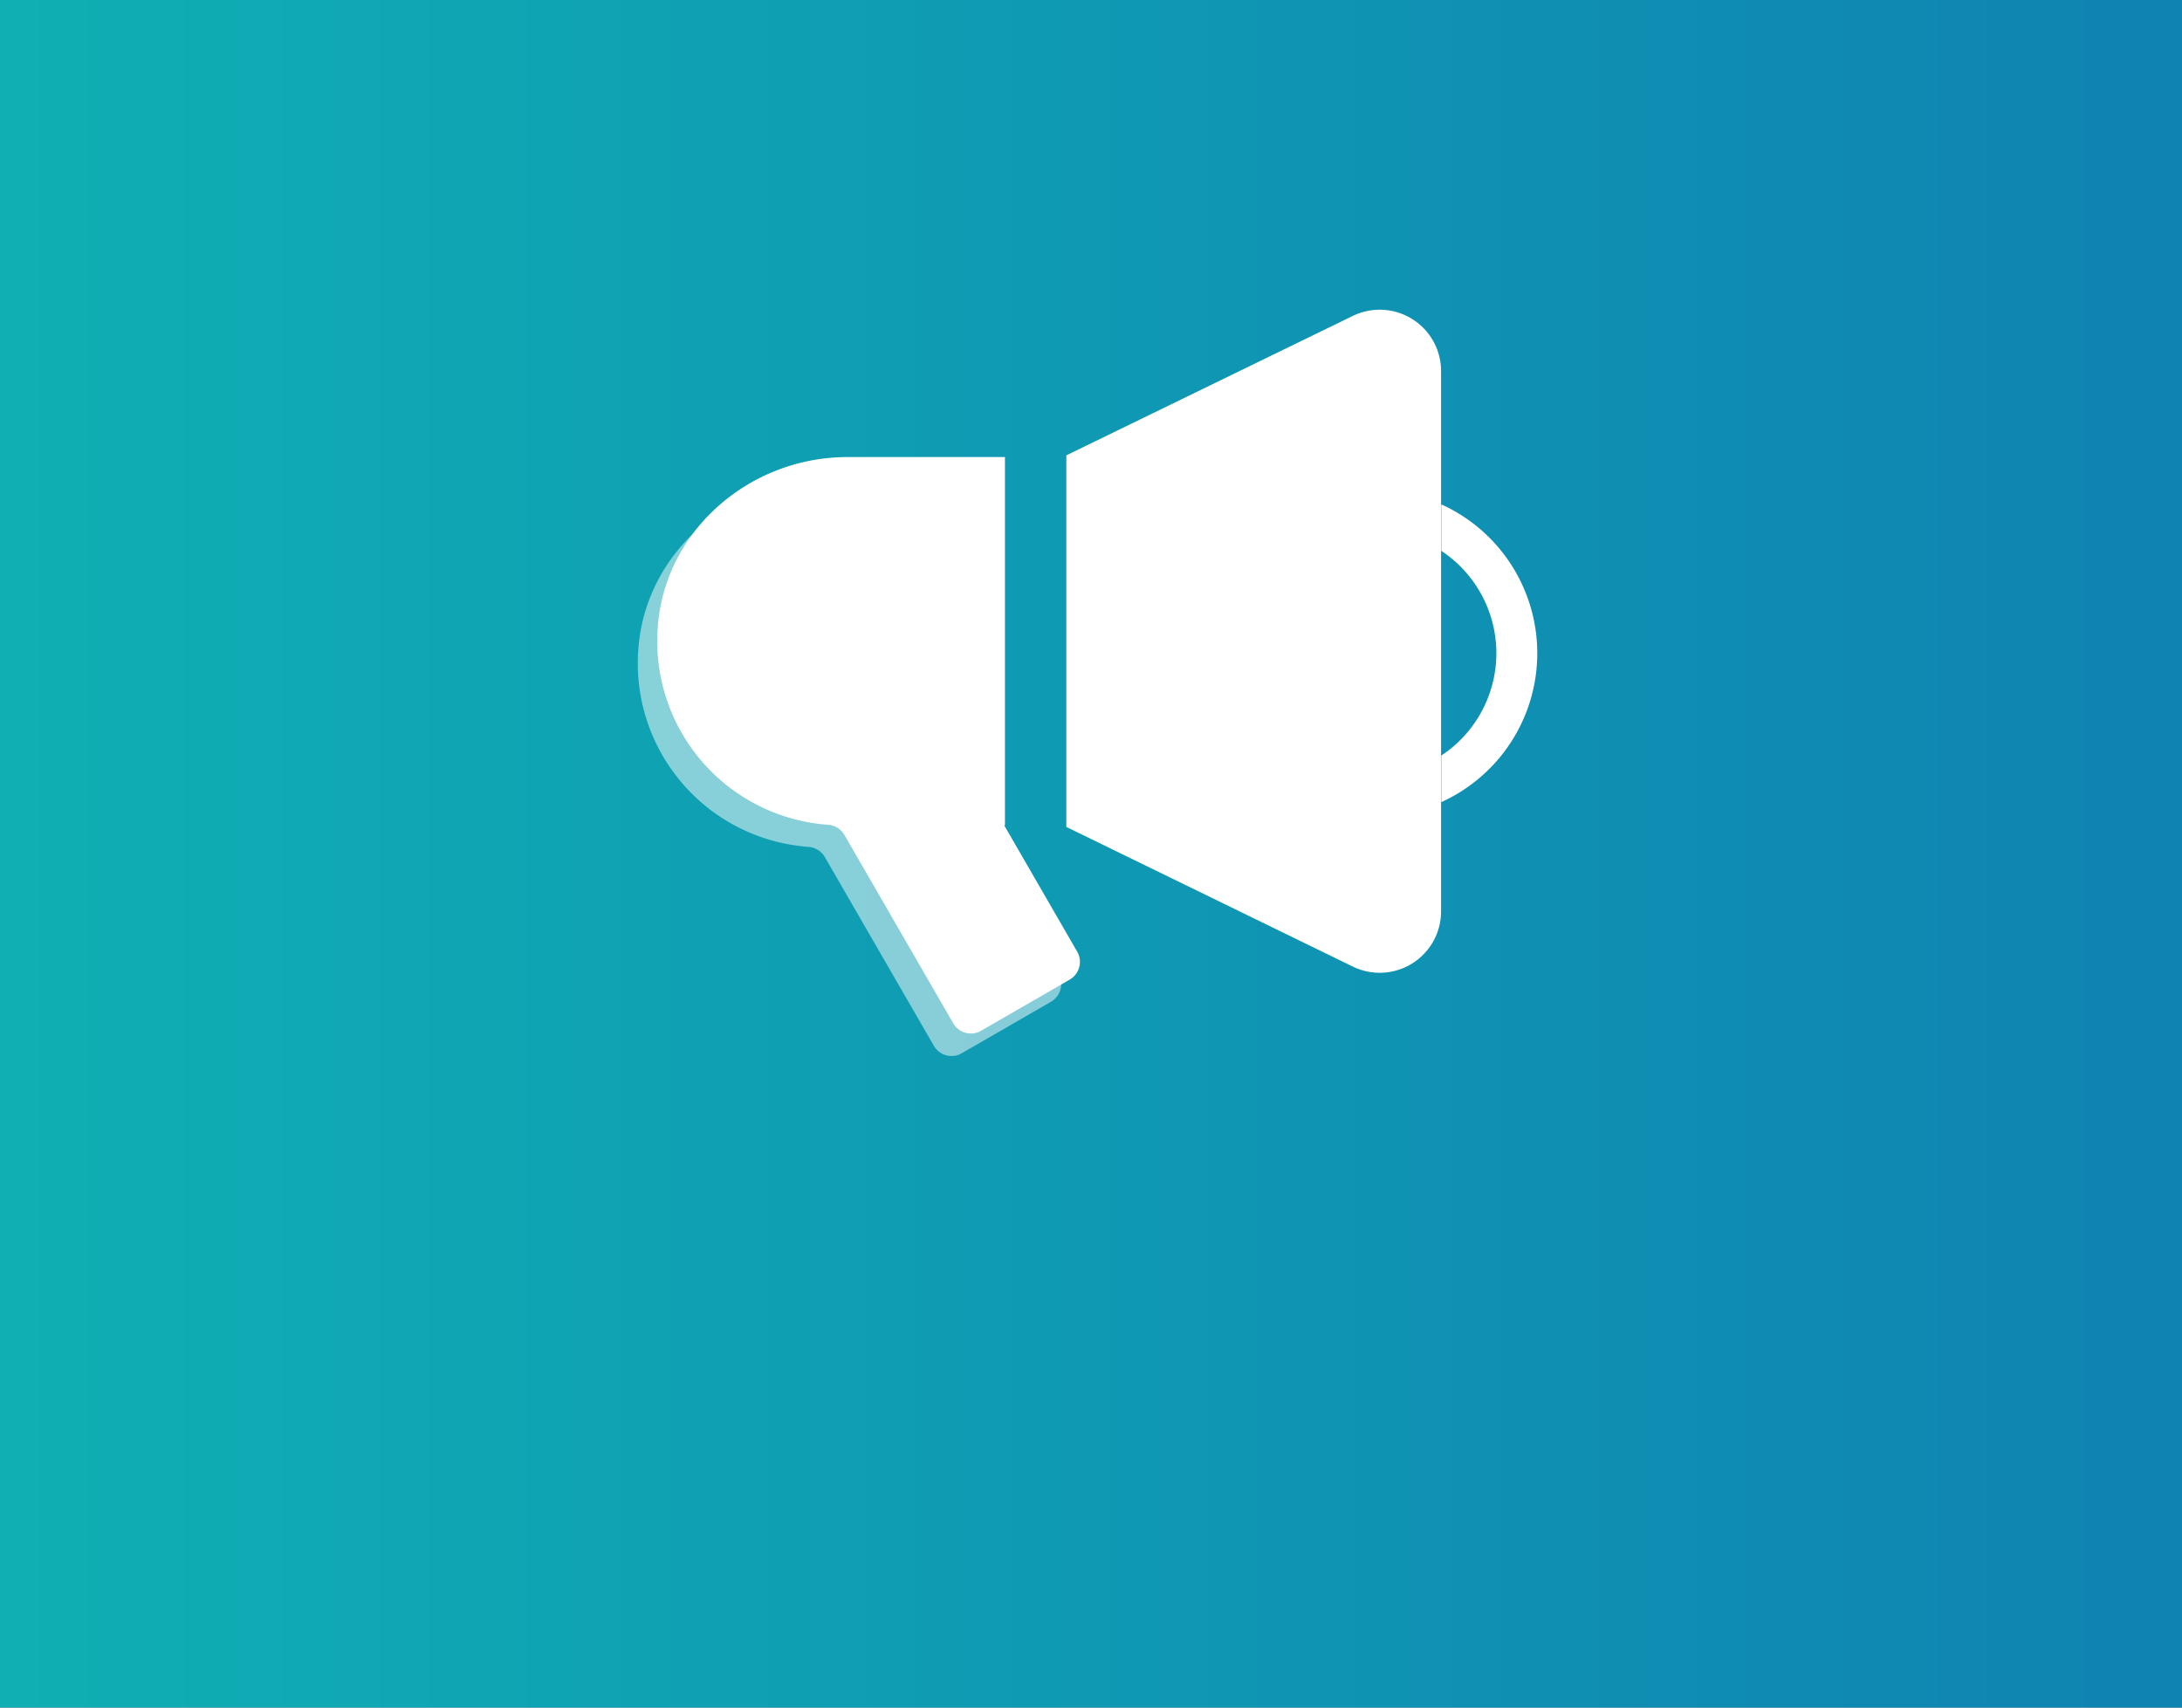 <svg xmlns="http://www.w3.org/2000/svg" xmlns:xlink="http://www.w3.org/1999/xlink" viewBox="0 0 230 180"><rect x="0" y="0" width="230" height="180" fill="#333333" stroke="none"/><defs><style>.cls-1{fill:url(#未命名的渐变_31);}.cls-2{fill:#fff;}.cls-3{opacity:0.5;}</style><linearGradient id="未命名的渐变_31" y1="90" x2="230" y2="90" gradientUnits="userSpaceOnUse"><stop offset="0" stop-color="#00e5eb" stop-opacity="0.7"/><stop offset="1" stop-color="#00a5e9" stop-opacity="0.7"/></linearGradient></defs><title>tuiguangchanpin</title><g id="图层_2" data-name="图层 2"><g id="图层_1-2" data-name="图层 1"><rect class="cls-1" width="230" height="180"/><path class="cls-2" d="M112.4,48V87.17l30.2,14.72a6.47,6.47,0,0,0,9.3-5.82V39.12a6.47,6.47,0,0,0-9.3-5.82Zm-6.47,39V48.18H89.33c-10.31,0-19.31,7.76-20,18A19.4,19.4,0,0,0,87.24,86.94,2.17,2.17,0,0,1,89,88l11.48,19.87a2.15,2.15,0,0,0,1.31,1,2.11,2.11,0,0,0,1.63-.22l9.34-5.39a2.17,2.17,0,0,0,1-1.31,2.14,2.14,0,0,0-.22-1.64L105.85,87Zm46-33.84v4.91a12.93,12.93,0,0,1,0,21.57v4.91a17.23,17.23,0,0,0,0-31.38Z"/><g class="cls-3"><path class="cls-2" d="M103.88,89.34V50.51H87.28c-10.31,0-19.31,7.76-20,18A19.4,19.4,0,0,0,85.19,89.27a2.17,2.17,0,0,1,1.75,1.07l11.48,19.87a2.15,2.15,0,0,0,3,.79l9.34-5.39a2.17,2.17,0,0,0,.79-3l-7.7-13.32Z"/></g></g></g></svg>
